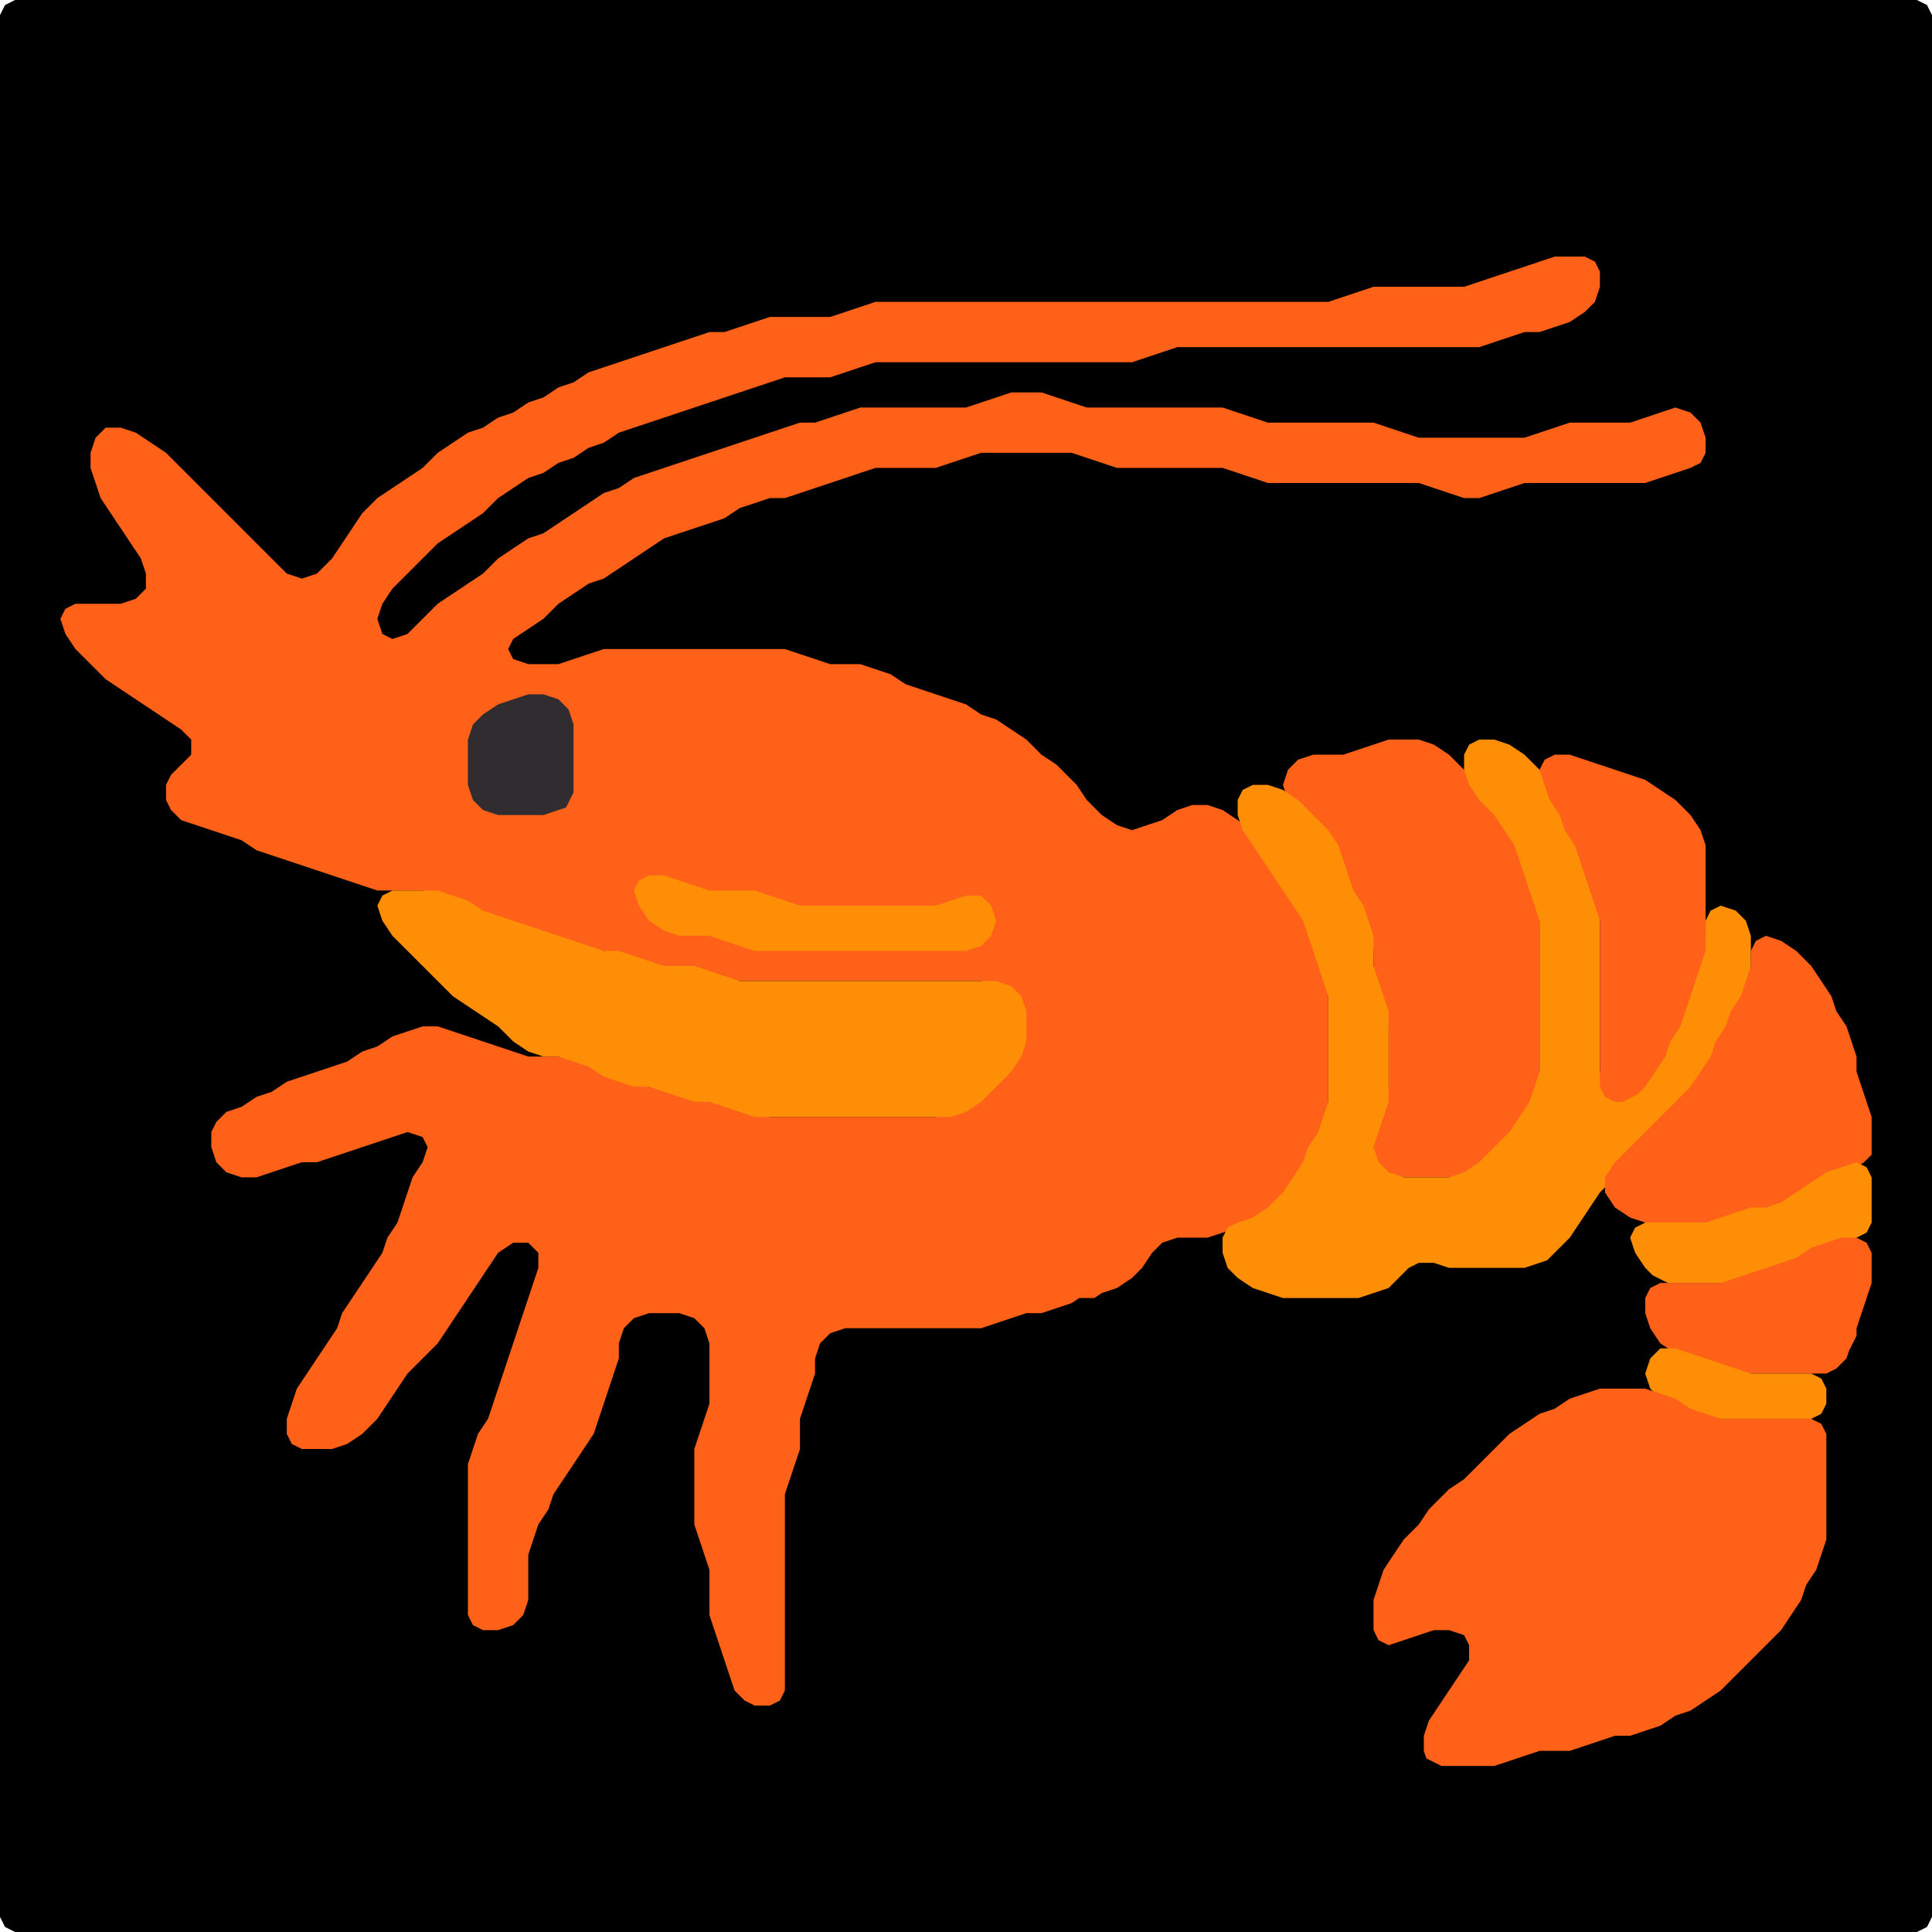 <?xml version="1.0" encoding="UTF-8" standalone="no"?>
<!DOCTYPE svg PUBLIC "-//W3C//DTD SVG 1.1//EN"
"http://www.w3.org/Graphics/SVG/1.1/DTD/svg11.dtd">
<svg width="128" height="128" xmlns="http://www.w3.org/2000/svg" version="1.1">
<path d="M 26.5 128.0 L 27.0 128.0 L 28.0 128.0 L 29.0 128.0 L 30.0 128.0 L 31.0 128.0 L 32.0 128.0 L 33.0 128.0 L 34.0 128.0 L 35.0 128.0 L 36.0 128.0 L 37.0 128.0 L 38.0 128.0 L 39.0 128.0 L 40.0 128.0 L 41.0 128.0 L 42.0 128.0 L 43.0 128.0 L 44.0 128.0 L 45.0 128.0 L 46.0 128.0 L 47.0 128.0 L 48.0 128.0 L 49.0 128.0 L 50.0 128.0 L 51.0 128.0 L 52.0 128.0 L 53.0 128.0 L 54.0 128.0 L 55.0 128.0 L 56.0 128.0 L 57.0 128.0 L 58.0 128.0 L 59.0 128.0 L 60.0 128.0 L 61.0 128.0 L 62.0 128.0 L 63.0 128.0 L 64.0 128.0 L 65.0 128.0 L 66.0 128.0 L 67.0 128.0 L 68.0 128.0 L 69.0 128.0 L 70.0 128.0 L 71.0 128.0 L 72.0 128.0 L 73.0 128.0 L 74.0 128.0 L 75.0 128.0 L 76.0 128.0 L 77.0 128.0 L 78.0 128.0 L 79.0 128.0 L 80.0 128.0 L 81.0 128.0 L 82.0 128.0 L 83.0 128.0 L 84.0 128.0 L 85.0 128.0 L 86.0 128.0 L 87.0 128.0 L 88.0 128.0 L 89.0 128.0 L 90.0 128.0 L 91.0 128.0 L 92.0 128.0 L 93.0 128.0 L 94.0 128.0 L 95.0 128.0 L 96.0 128.0 L 97.0 128.0 L 98.0 128.0 L 99.0 128.0 L 100.0 128.0 L 101.0 128.0 L 102.0 128.0 L 103.0 128.0 L 104.0 128.0 L 105.0 128.0 L 106.0 128.0 L 107.0 128.0 L 108.0 128.0 L 109.0 128.0 L 110.0 128.0 L 111.0 128.0 L 112.0 128.0 L 113.0 128.0 L 114.0 128.0 L 115.0 128.0 L 116.0 128.0 L 117.0 128.0 L 118.0 128.0 L 119.0 128.0 L 120.0 128.0 L 121.0 128.0 L 122.0 128.0 L 123.0 128.0 L 124.0 128.0 L 125.0 128.0 L 126.0 128.0 L 127.0 128.0 L 127.667 127.667 L 128.0 127.0 L 128.0 126.0 L 128.0 125.0 L 128.0 124.0 L 128.0 123.0 L 128.0 122.0 L 128.0 121.0 L 128.0 120.0 L 128.0 119.0 L 128.0 118.0 L 128.0 117.0 L 128.0 116.0 L 128.0 115.0 L 128.0 114.0 L 128.0 113.0 L 128.0 112.0 L 128.0 111.0 L 128.0 110.0 L 128.0 109.0 L 128.0 108.0 L 128.0 107.0 L 128.0 106.0 L 128.0 105.0 L 128.0 104.0 L 128.0 103.0 L 128.0 102.0 L 128.0 101.0 L 128.0 100.0 L 128.0 99.0 L 128.0 98.0 L 128.0 97.0 L 128.0 96.0 L 128.0 95.0 L 128.0 94.0 L 128.0 93.0 L 128.0 92.0 L 128.0 91.0 L 128.0 90.0 L 128.0 89.0 L 128.0 88.0 L 128.0 87.0 L 128.0 86.0 L 128.0 85.0 L 128.0 84.0 L 128.0 83.0 L 128.0 82.0 L 128.0 81.0 L 128.0 80.0 L 128.0 79.0 L 128.0 78.0 L 128.0 77.0 L 128.0 76.0 L 128.0 75.0 L 128.0 74.0 L 128.0 73.0 L 128.0 72.0 L 128.0 71.0 L 128.0 70.0 L 128.0 69.0 L 128.0 68.0 L 128.0 67.0 L 128.0 66.0 L 128.0 65.0 L 128.0 64.0 L 128.0 63.0 L 128.0 62.0 L 128.0 61.0 L 128.0 60.0 L 128.0 59.0 L 128.0 58.0 L 128.0 57.0 L 128.0 56.0 L 128.0 55.0 L 128.0 54.0 L 128.0 53.0 L 128.0 52.0 L 128.0 51.0 L 128.0 50.0 L 128.0 49.0 L 128.0 48.0 L 128.0 47.0 L 128.0 46.0 L 128.0 45.0 L 128.0 44.0 L 128.0 43.0 L 128.0 42.0 L 128.0 41.0 L 128.0 40.0 L 128.0 39.0 L 128.0 38.0 L 128.0 37.0 L 128.0 36.0 L 128.0 35.0 L 128.0 34.0 L 128.0 33.0 L 128.0 32.0 L 128.0 31.0 L 128.0 30.0 L 128.0 29.0 L 128.0 28.0 L 128.0 27.0 L 128.0 26.0 L 128.0 25.0 L 128.0 24.0 L 128.0 23.0 L 128.0 22.0 L 128.0 21.0 L 128.0 20.0 L 128.0 19.0 L 128.0 18.0 L 128.0 17.0 L 128.0 16.0 L 128.0 15.0 L 128.0 14.0 L 128.0 13.0 L 128.0 12.0 L 128.0 11.0 L 128.0 10.0 L 128.0 9.0 L 128.0 8.0 L 128.0 7.0 L 128.0 6.0 L 128.0 5.0 L 128.0 4.0 L 128.0 3.0 L 128.0 2.0 L 128.0 1.0 L 127.667 0.333 L 127.0 0.0 L 126.0 0.0 L 125.0 0.0 L 124.0 0.0 L 123.0 0.0 L 122.0 0.0 L 121.0 0.0 L 120.0 0.0 L 119.0 0.0 L 118.0 0.0 L 117.0 0.0 L 116.0 0.0 L 115.0 0.0 L 114.0 0.0 L 113.0 0.0 L 112.0 0.0 L 111.0 0.0 L 110.0 0.0 L 109.0 0.0 L 108.0 0.0 L 107.0 0.0 L 106.0 0.0 L 105.0 0.0 L 104.0 0.0 L 103.0 0.0 L 102.0 0.0 L 101.0 0.0 L 100.0 0.0 L 99.0 0.0 L 98.0 0.0 L 97.0 0.0 L 96.0 0.0 L 95.0 0.0 L 94.0 0.0 L 93.0 0.0 L 92.0 0.0 L 91.0 0.0 L 90.0 0.0 L 89.0 0.0 L 88.0 0.0 L 87.0 0.0 L 86.0 0.0 L 85.0 0.0 L 84.0 0.0 L 83.0 0.0 L 82.0 0.0 L 81.0 0.0 L 80.0 0.0 L 79.0 0.0 L 78.0 0.0 L 77.0 0.0 L 76.0 0.0 L 75.0 0.0 L 74.0 0.0 L 73.0 0.0 L 72.0 0.0 L 71.0 0.0 L 70.0 0.0 L 69.0 0.0 L 68.0 0.0 L 67.0 0.0 L 66.0 0.0 L 65.0 0.0 L 64.0 0.0 L 63.0 0.0 L 62.0 0.0 L 61.0 0.0 L 60.0 0.0 L 59.0 0.0 L 58.0 0.0 L 57.0 0.0 L 56.0 0.0 L 55.0 0.0 L 54.0 0.0 L 53.0 0.0 L 52.0 0.0 L 51.0 0.0 L 50.0 0.0 L 49.0 0.0 L 48.0 0.0 L 47.0 0.0 L 46.0 0.0 L 45.0 0.0 L 44.0 0.0 L 43.0 0.0 L 42.0 0.0 L 41.0 0.0 L 40.0 0.0 L 39.0 0.0 L 38.0 0.0 L 37.0 0.0 L 36.0 0.0 L 35.0 0.0 L 34.0 0.0 L 33.0 0.0 L 32.0 0.0 L 31.0 0.0 L 30.0 0.0 L 29.0 0.0 L 28.0 0.0 L 27.0 0.0 L 26.0 0.0 L 25.0 0.0 L 24.0 0.0 L 23.0 0.0 L 22.0 0.0 L 21.0 0.0 L 20.0 0.0 L 19.0 0.0 L 18.0 0.0 L 17.0 0.0 L 16.0 0.0 L 15.0 0.0 L 14.0 0.0 L 13.0 0.0 L 12.0 0.0 L 11.0 0.0 L 10.0 0.0 L 9.0 0.0 L 8.0 0.0 L 7.0 0.0 L 6.0 0.0 L 5.0 0.0 L 4.0 0.0 L 3.0 0.0 L 2.0 0.0 L 1.0 0.0 L 0.333 0.333 L 0.0 1.0 L 0.0 2.0 L 0.0 3.0 L 0.0 4.0 L 0.0 5.0 L 0.0 6.0 L 0.0 7.0 L 0.0 8.0 L 0.0 9.0 L 0.0 10.0 L 0.0 11.0 L 0.0 12.0 L 0.0 13.0 L 0.0 14.0 L 0.0 15.0 L 0.0 16.0 L 0.0 17.0 L 0.0 18.0 L 0.0 19.0 L 0.0 20.0 L 0.0 21.0 L 0.0 22.0 L 0.0 23.0 L 0.0 24.0 L 0.0 25.0 L 0.0 26.0 L 0.0 27.0 L 0.0 28.0 L 0.0 29.0 L 0.0 30.0 L 0.0 31.0 L 0.0 32.0 L 0.0 33.0 L 0.0 34.0 L 0.0 35.0 L 0.0 36.0 L 0.0 37.0 L 0.0 38.0 L 0.0 39.0 L 0.0 40.0 L 0.0 41.0 L 0.0 42.0 L 0.0 43.0 L 0.0 44.0 L 0.0 45.0 L 0.0 46.0 L 0.0 47.0 L 0.0 48.0 L 0.0 49.0 L 0.0 50.0 L 0.0 51.0 L 0.0 52.0 L 0.0 53.0 L 0.0 54.0 L 0.0 55.0 L 0.0 56.0 L 0.0 57.0 L 0.0 58.0 L 0.0 59.0 L 0.0 60.0 L 0.0 61.0 L 0.0 62.0 L 0.0 63.0 L 0.0 64.0 L 0.0 65.0 L 0.0 66.0 L 0.0 67.0 L 0.0 68.0 L 0.0 69.0 L 0.0 70.0 L 0.0 71.0 L 0.0 72.0 L 0.0 73.0 L 0.0 74.0 L 0.0 75.0 L 0.0 76.0 L 0.0 77.0 L 0.0 78.0 L 0.0 79.0 L 0.0 80.0 L 0.0 81.0 L 0.0 82.0 L 0.0 83.0 L 0.0 84.0 L 0.0 85.0 L 0.0 86.0 L 0.0 87.0 L 0.0 88.0 L 0.0 89.0 L 0.0 90.0 L 0.0 91.0 L 0.0 92.0 L 0.0 93.0 L 0.0 94.0 L 0.0 95.0 L 0.0 96.0 L 0.0 97.0 L 0.0 98.0 L 0.0 99.0 L 0.0 100.0 L 0.0 101.0 L 0.0 102.0 L 0.0 103.0 L 0.0 104.0 L 0.0 105.0 L 0.0 106.0 L 0.0 107.0 L 0.0 108.0 L 0.0 109.0 L 0.0 110.0 L 0.0 111.0 L 0.0 112.0 L 0.0 113.0 L 0.0 114.0 L 0.0 115.0 L 0.0 116.0 L 0.0 117.0 L 0.0 118.0 L 0.0 119.0 L 0.0 120.0 L 0.0 121.0 L 0.0 122.0 L 0.0 123.0 L 0.0 124.0 L 0.0 125.0 L 0.0 126.0 L 0.0 127.0 L 0.333 127.667 L 1.0 128.0 L 2.0 128.0 L 3.0 128.0 L 4.0 128.0 L 5.0 128.0 L 6.0 128.0 L 7.0 128.0 L 8.0 128.0 L 9.0 128.0 L 10.0 128.0 L 11.0 128.0 L 12.0 128.0 L 13.0 128.0 L 14.0 128.0 L 15.0 128.0 L 16.0 128.0 L 17.0 128.0 L 18.0 128.0 L 19.0 128.0 L 20.0 128.0 L 21.0 128.0 L 22.0 128.0 L 23.0 128.0 L 24.0 128.0 L 25.0 128.0 L 25.5 128.0 Z" stroke="none" fill="rgb(0,0,0)" />
<path d="M 72.5 86.0 L 73.0 85.667 L 74.0 85.333 L 75.0 84.667 L 75.667 84.0 L 76.333 83.0 L 77.0 82.333 L 78.0 82.0 L 79.0 82.0 L 80.0 82.0 L 81.0 81.667 L 82.0 81.333 L 83.0 81.0 L 84.0 80.667 L 85.0 80.0 L 85.667 79.0 L 86.333 78.0 L 86.667 77.0 L 87.333 76.0 L 87.667 75.0 L 88.0 74.0 L 88.0 73.0 L 88.0 72.0 L 88.0 71.0 L 88.0 70.0 L 88.0 69.0 L 88.0 68.0 L 88.0 67.0 L 88.0 66.0 L 88.0 65.0 L 87.667 64.0 L 87.333 63.0 L 87.0 62.0 L 86.667 61.0 L 86.333 60.0 L 85.667 59.0 L 85.0 58.0 L 84.333 57.0 L 83.667 56.0 L 83.0 55.0 L 82.0 54.333 L 81.0 53.667 L 80.0 53.333 L 79.0 53.333 L 78.0 53.667 L 77.0 54.333 L 76.0 54.667 L 75.0 55.0 L 74.0 54.667 L 73.0 54.0 L 72.0 53.0 L 71.333 52.0 L 70.667 51.333 L 70.0 50.667 L 69.0 50.0 L 68.0 49.0 L 67.0 48.333 L 66.0 47.667 L 65.0 47.333 L 64.0 46.667 L 63.0 46.333 L 62.0 46.0 L 61.0 45.667 L 60.0 45.333 L 59.0 44.667 L 58.0 44.333 L 57.0 44.0 L 56.0 44.0 L 55.0 44.0 L 54.0 43.667 L 53.0 43.333 L 52.0 43.0 L 51.0 43.0 L 50.0 43.0 L 49.0 43.0 L 48.0 43.0 L 47.0 43.0 L 46.0 43.0 L 45.0 43.0 L 44.0 43.0 L 43.0 43.0 L 42.0 43.0 L 41.0 43.0 L 40.0 43.0 L 39.0 43.333 L 38.0 43.667 L 37.0 44.0 L 36.0 44.0 L 35.0 44.0 L 34.0 43.667 L 33.667 43.0 L 34.0 42.333 L 35.0 41.667 L 36.0 41.0 L 37.0 40.0 L 38.0 39.333 L 39.0 38.667 L 40.0 38.333 L 41.0 37.667 L 42.0 37.0 L 43.0 36.333 L 44.0 35.667 L 45.0 35.333 L 46.0 35.0 L 47.0 34.667 L 48.0 34.333 L 49.0 33.667 L 50.0 33.333 L 51.0 33.0 L 52.0 33.0 L 53.0 32.667 L 54.0 32.333 L 55.0 32.0 L 56.0 31.667 L 57.0 31.333 L 58.0 31.0 L 59.0 31.0 L 60.0 31.0 L 61.0 31.0 L 62.0 31.0 L 63.0 30.667 L 64.0 30.333 L 65.0 30.0 L 66.0 30.0 L 67.0 30.0 L 68.0 30.0 L 69.0 30.0 L 70.0 30.0 L 71.0 30.0 L 72.0 30.333 L 73.0 30.667 L 74.0 31.0 L 75.0 31.0 L 76.0 31.0 L 77.0 31.0 L 78.0 31.0 L 79.0 31.0 L 80.0 31.0 L 81.0 31.0 L 82.0 31.333 L 83.0 31.667 L 84.0 32.0 L 85.0 32.0 L 86.0 32.0 L 87.0 32.0 L 88.0 32.0 L 89.0 32.0 L 90.0 32.0 L 91.0 32.0 L 92.0 32.0 L 93.0 32.0 L 94.0 32.0 L 95.0 32.333 L 96.0 32.667 L 97.0 33.0 L 98.0 33.0 L 99.0 32.667 L 100.0 32.333 L 101.0 32.0 L 102.0 32.0 L 103.0 32.0 L 104.0 32.0 L 105.0 32.0 L 106.0 32.0 L 107.0 32.0 L 108.0 32.0 L 109.0 32.0 L 110.0 31.667 L 111.0 31.333 L 112.0 31.0 L 112.667 30.667 L 113.0 30.0 L 113.0 29.0 L 112.667 28.0 L 112.0 27.333 L 111.0 27.0 L 110.0 27.333 L 109.0 27.667 L 108.0 28.0 L 107.0 28.0 L 106.0 28.0 L 105.0 28.0 L 104.0 28.0 L 103.0 28.333 L 102.0 28.667 L 101.0 29.0 L 100.0 29.0 L 99.0 29.0 L 98.0 29.0 L 97.0 29.0 L 96.0 29.0 L 95.0 29.0 L 94.0 29.0 L 93.0 28.667 L 92.0 28.333 L 91.0 28.0 L 90.0 28.0 L 89.0 28.0 L 88.0 28.0 L 87.0 28.0 L 86.0 28.0 L 85.0 28.0 L 84.0 28.0 L 83.0 27.667 L 82.0 27.333 L 81.0 27.0 L 80.0 27.0 L 79.0 27.0 L 78.0 27.0 L 77.0 27.0 L 76.0 27.0 L 75.0 27.0 L 74.0 27.0 L 73.0 27.0 L 72.0 27.0 L 71.0 26.667 L 70.0 26.333 L 69.0 26.0 L 68.0 26.0 L 67.0 26.0 L 66.0 26.333 L 65.0 26.667 L 64.0 27.0 L 63.0 27.0 L 62.0 27.0 L 61.0 27.0 L 60.0 27.0 L 59.0 27.0 L 58.0 27.0 L 57.0 27.0 L 56.0 27.333 L 55.0 27.667 L 54.0 28.0 L 53.0 28.0 L 52.0 28.333 L 51.0 28.667 L 50.0 29.0 L 49.0 29.333 L 48.0 29.667 L 47.0 30.0 L 46.0 30.333 L 45.0 30.667 L 44.0 31.0 L 43.0 31.333 L 42.0 31.667 L 41.0 32.333 L 40.0 32.667 L 39.0 33.333 L 38.0 34.0 L 37.0 34.667 L 36.0 35.333 L 35.0 35.667 L 34.0 36.333 L 33.0 37.0 L 32.0 38.0 L 31.0 38.667 L 30.0 39.333 L 29.0 40.0 L 28.0 41.0 L 27.0 42.0 L 26.0 42.333 L 25.333 42.0 L 25.0 41.0 L 25.333 40.0 L 26.0 39.0 L 27.0 38.0 L 28.0 37.0 L 29.0 36.0 L 30.0 35.333 L 31.0 34.667 L 32.0 34.0 L 33.0 33.0 L 34.0 32.333 L 35.0 31.667 L 36.0 31.333 L 37.0 30.667 L 38.0 30.333 L 39.0 29.667 L 40.0 29.333 L 41.0 28.667 L 42.0 28.333 L 43.0 28.0 L 44.0 27.667 L 45.0 27.333 L 46.0 27.0 L 47.0 26.667 L 48.0 26.333 L 49.0 26.0 L 50.0 25.667 L 51.0 25.333 L 52.0 25.0 L 53.0 25.0 L 54.0 25.0 L 55.0 25.0 L 56.0 24.667 L 57.0 24.333 L 58.0 24.0 L 59.0 24.0 L 60.0 24.0 L 61.0 24.0 L 62.0 24.0 L 63.0 24.0 L 64.0 24.0 L 65.0 24.0 L 66.0 24.0 L 67.0 24.0 L 68.0 24.0 L 69.0 24.0 L 70.0 24.0 L 71.0 24.0 L 72.0 24.0 L 73.0 24.0 L 74.0 24.0 L 75.0 24.0 L 76.0 23.667 L 77.0 23.333 L 78.0 23.0 L 79.0 23.0 L 80.0 23.0 L 81.0 23.0 L 82.0 23.0 L 83.0 23.0 L 84.0 23.0 L 85.0 23.0 L 86.0 23.0 L 87.0 23.0 L 88.0 23.0 L 89.0 23.0 L 90.0 23.0 L 91.0 23.0 L 92.0 23.0 L 93.0 23.0 L 94.0 23.0 L 95.0 23.0 L 96.0 23.0 L 97.0 23.0 L 98.0 23.0 L 99.0 22.667 L 100.0 22.333 L 101.0 22.0 L 102.0 22.0 L 103.0 21.667 L 104.0 21.333 L 105.0 20.667 L 105.667 20.0 L 106.0 19.0 L 106.0 18.0 L 105.667 17.333 L 105.0 17.0 L 104.0 17.0 L 103.0 17.0 L 102.0 17.333 L 101.0 17.667 L 100.0 18.0 L 99.0 18.333 L 98.0 18.667 L 97.0 19.0 L 96.0 19.0 L 95.0 19.0 L 94.0 19.0 L 93.0 19.0 L 92.0 19.0 L 91.0 19.0 L 90.0 19.333 L 89.0 19.667 L 88.0 20.0 L 87.0 20.0 L 86.0 20.0 L 85.0 20.0 L 84.0 20.0 L 83.0 20.0 L 82.0 20.0 L 81.0 20.0 L 80.0 20.0 L 79.0 20.0 L 78.0 20.0 L 77.0 20.0 L 76.0 20.0 L 75.0 20.0 L 74.0 20.0 L 73.0 20.0 L 72.0 20.0 L 71.0 20.0 L 70.0 20.0 L 69.0 20.0 L 68.0 20.0 L 67.0 20.0 L 66.0 20.0 L 65.0 20.0 L 64.0 20.0 L 63.0 20.0 L 62.0 20.0 L 61.0 20.0 L 60.0 20.0 L 59.0 20.0 L 58.0 20.0 L 57.0 20.333 L 56.0 20.667 L 55.0 21.0 L 54.0 21.0 L 53.0 21.0 L 52.0 21.0 L 51.0 21.0 L 50.0 21.333 L 49.0 21.667 L 48.0 22.0 L 47.0 22.0 L 46.0 22.333 L 45.0 22.667 L 44.0 23.0 L 43.0 23.333 L 42.0 23.667 L 41.0 24.0 L 40.0 24.333 L 39.0 24.667 L 38.0 25.333 L 37.0 25.667 L 36.0 26.333 L 35.0 26.667 L 34.0 27.333 L 33.0 27.667 L 32.0 28.333 L 31.0 28.667 L 30.0 29.333 L 29.0 30.0 L 28.0 31.0 L 27.0 31.667 L 26.0 32.333 L 25.0 33.0 L 24.0 34.0 L 23.333 35.0 L 22.667 36.0 L 22.0 37.0 L 21.0 38.0 L 20.0 38.333 L 19.0 38.0 L 18.0 37.0 L 17.0 36.0 L 16.0 35.0 L 15.0 34.0 L 14.0 33.0 L 13.0 32.0 L 12.0 31.0 L 11.0 30.0 L 10.0 29.333 L 9.0 28.667 L 8.0 28.333 L 7.0 28.333 L 6.333 29.0 L 6.0 30.0 L 6.0 31.0 L 6.333 32.0 L 6.667 33.0 L 7.333 34.0 L 8.0 35.0 L 8.667 36.0 L 9.333 37.0 L 9.667 38.0 L 9.667 39.0 L 9.0 39.667 L 8.0 40.0 L 7.0 40.0 L 6.0 40.0 L 5.0 40.0 L 4.333 40.333 L 4.0 41.0 L 4.333 42.0 L 5.0 43.0 L 6.0 44.0 L 7.0 45.0 L 8.0 45.667 L 9.0 46.333 L 10.0 47.0 L 11.0 47.667 L 12.0 48.333 L 12.667 49.0 L 12.667 50.0 L 12.0 50.667 L 11.333 51.333 L 11.0 52.0 L 11.0 53.0 L 11.333 53.667 L 12.0 54.333 L 13.0 54.667 L 14.0 55.0 L 15.0 55.333 L 16.0 55.667 L 17.0 56.333 L 18.0 56.667 L 19.0 57.0 L 20.0 57.333 L 21.0 57.667 L 22.0 58.0 L 23.0 58.333 L 24.0 58.667 L 25.0 59.0 L 26.0 59.0 L 27.0 59.0 L 28.0 59.0 L 29.0 59.333 L 30.0 59.667 L 31.0 60.333 L 32.0 60.667 L 33.0 61.0 L 34.0 61.333 L 35.0 61.667 L 36.0 62.0 L 37.0 62.333 L 38.0 62.667 L 39.0 63.0 L 40.0 63.0 L 41.0 63.333 L 42.0 63.667 L 43.0 64.0 L 44.0 64.0 L 45.0 64.0 L 46.0 64.333 L 47.0 64.667 L 48.0 65.0 L 49.0 65.0 L 50.0 65.0 L 51.0 65.0 L 52.0 65.0 L 53.0 65.0 L 54.0 65.0 L 55.0 65.0 L 56.0 65.0 L 57.0 65.0 L 58.0 65.0 L 59.0 65.0 L 60.0 65.0 L 61.0 65.0 L 62.0 65.0 L 63.0 65.0 L 64.0 65.0 L 65.0 65.0 L 66.0 65.333 L 67.0 66.0 L 67.667 67.0 L 68.0 68.0 L 67.667 69.0 L 67.0 70.0 L 66.0 71.0 L 65.0 72.0 L 64.0 73.0 L 63.0 73.667 L 62.0 74.0 L 61.0 74.0 L 60.0 74.0 L 59.0 74.0 L 58.0 74.0 L 57.0 74.0 L 56.0 74.0 L 55.0 74.0 L 54.0 74.0 L 53.0 74.0 L 52.0 74.0 L 51.0 74.0 L 50.0 73.667 L 49.0 73.333 L 48.0 73.0 L 47.0 73.0 L 46.0 72.667 L 45.0 72.333 L 44.0 72.0 L 43.0 72.0 L 42.0 71.667 L 41.0 71.333 L 40.0 70.667 L 39.0 70.333 L 38.0 70.0 L 37.0 70.0 L 36.0 70.0 L 35.0 70.0 L 34.0 69.667 L 33.0 69.333 L 32.0 69.0 L 31.0 68.667 L 30.0 68.333 L 29.0 68.0 L 28.0 68.0 L 27.0 68.333 L 26.0 68.667 L 25.0 69.333 L 24.0 69.667 L 23.0 70.333 L 22.0 70.667 L 21.0 71.0 L 20.0 71.333 L 19.0 71.667 L 18.0 72.333 L 17.0 72.667 L 16.0 73.333 L 15.0 73.667 L 14.333 74.333 L 14.0 75.0 L 14.0 76.0 L 14.333 77.0 L 15.0 77.667 L 16.0 78.0 L 17.0 78.0 L 18.0 77.667 L 19.0 77.333 L 20.0 77.0 L 21.0 77.0 L 22.0 76.667 L 23.0 76.333 L 24.0 76.0 L 25.0 75.667 L 26.0 75.333 L 27.0 75.0 L 28.0 75.333 L 28.333 76.0 L 28.0 77.0 L 27.333 78.0 L 27.0 79.0 L 26.667 80.0 L 26.333 81.0 L 25.667 82.0 L 25.333 83.0 L 24.667 84.0 L 24.0 85.0 L 23.333 86.0 L 22.667 87.0 L 22.333 88.0 L 21.667 89.0 L 21.0 90.0 L 20.333 91.0 L 19.667 92.0 L 19.333 93.0 L 19.0 94.0 L 19.0 95.0 L 19.333 95.667 L 20.0 96.0 L 21.0 96.0 L 22.0 96.0 L 23.0 95.667 L 24.0 95.0 L 25.0 94.0 L 25.667 93.0 L 26.333 92.0 L 27.0 91.0 L 28.0 90.0 L 29.0 89.0 L 29.667 88.0 L 30.333 87.0 L 31.0 86.0 L 31.667 85.0 L 32.333 84.0 L 33.0 83.0 L 34.0 82.333 L 35.0 82.333 L 35.667 83.0 L 35.667 84.0 L 35.333 85.0 L 35.0 86.0 L 34.667 87.0 L 34.333 88.0 L 34.0 89.0 L 33.667 90.0 L 33.333 91.0 L 33.0 92.0 L 32.667 93.0 L 32.333 94.0 L 31.667 95.0 L 31.333 96.0 L 31.0 97.0 L 31.0 98.0 L 31.0 99.0 L 31.0 100.0 L 31.0 101.0 L 31.0 102.0 L 31.0 103.0 L 31.0 104.0 L 31.0 105.0 L 31.0 106.0 L 31.0 107.0 L 31.333 107.667 L 32.0 108.0 L 33.0 108.0 L 34.0 107.667 L 34.667 107.0 L 35.0 106.0 L 35.0 105.0 L 35.0 104.0 L 35.0 103.0 L 35.333 102.0 L 35.667 101.0 L 36.333 100.0 L 36.667 99.0 L 37.333 98.0 L 38.0 97.0 L 38.667 96.0 L 39.333 95.0 L 39.667 94.0 L 40.0 93.0 L 40.333 92.0 L 40.667 91.0 L 41.0 90.0 L 41.0 89.0 L 41.333 88.0 L 42.0 87.333 L 43.0 87.0 L 44.0 87.0 L 45.0 87.0 L 46.0 87.333 L 46.667 88.0 L 47.0 89.0 L 47.0 90.0 L 47.0 91.0 L 47.0 92.0 L 47.0 93.0 L 46.667 94.0 L 46.333 95.0 L 46.0 96.0 L 46.0 97.0 L 46.0 98.0 L 46.0 99.0 L 46.0 100.0 L 46.0 101.0 L 46.333 102.0 L 46.667 103.0 L 47.0 104.0 L 47.0 105.0 L 47.0 106.0 L 47.0 107.0 L 47.333 108.0 L 47.667 109.0 L 48.0 110.0 L 48.333 111.0 L 48.667 112.0 L 49.333 112.667 L 50.0 113.0 L 51.0 113.0 L 51.667 112.667 L 52.0 112.0 L 52.0 111.0 L 52.0 110.0 L 52.0 109.0 L 52.0 108.0 L 52.0 107.0 L 52.0 106.0 L 52.0 105.0 L 52.0 104.0 L 52.0 103.0 L 52.0 102.0 L 52.0 101.0 L 52.0 100.0 L 52.0 99.0 L 52.333 98.0 L 52.667 97.0 L 53.0 96.0 L 53.0 95.0 L 53.0 94.0 L 53.333 93.0 L 53.667 92.0 L 54.0 91.0 L 54.0 90.0 L 54.333 89.0 L 55.0 88.333 L 56.0 88.0 L 57.0 88.0 L 58.0 88.0 L 59.0 88.0 L 60.0 88.0 L 61.0 88.0 L 62.0 88.0 L 63.0 88.0 L 64.0 88.0 L 65.0 88.0 L 66.0 87.667 L 67.0 87.333 L 68.0 87.0 L 69.0 87.0 L 70.0 86.667 L 71.0 86.333 L 71.5 86.0 Z" stroke="none" fill="rgb(254,97,23)" />
<path d="M 38.0 52.5 L 38.0 52.0 L 38.0 51.0 L 38.0 50.0 L 38.0 49.0 L 38.0 48.0 L 37.667 47.0 L 37.0 46.333 L 36.0 46.0 L 35.0 46.0 L 34.0 46.333 L 33.0 46.667 L 32.0 47.333 L 31.333 48.0 L 31.0 49.0 L 31.0 50.0 L 31.0 51.0 L 31.0 52.0 L 31.333 53.0 L 32.0 53.667 L 33.0 54.0 L 34.0 54.0 L 35.0 54.0 L 36.0 54.0 L 37.0 53.667 L 37.5 53.5 Z" stroke="none" fill="rgb(48,44,48)" />
<path d="M 93.5 78.0 L 94.0 78.0 L 95.0 78.0 L 96.0 78.0 L 97.0 78.0 L 98.0 77.667 L 99.0 77.0 L 100.0 76.0 L 100.667 75.0 L 101.333 74.0 L 101.667 73.0 L 102.0 72.0 L 102.0 71.0 L 102.0 70.0 L 102.0 69.0 L 102.0 68.0 L 102.0 67.0 L 102.0 66.0 L 102.0 65.0 L 102.0 64.0 L 102.0 63.0 L 102.0 62.0 L 102.0 61.0 L 102.0 60.0 L 101.667 59.0 L 101.333 58.0 L 101.0 57.0 L 100.667 56.0 L 100.333 55.0 L 99.667 54.0 L 99.0 53.0 L 98.0 52.0 L 97.0 51.0 L 96.0 50.0 L 95.0 49.333 L 94.0 49.0 L 93.0 49.0 L 92.0 49.0 L 91.0 49.333 L 90.0 49.667 L 89.0 50.0 L 88.0 50.0 L 87.0 50.0 L 86.0 50.333 L 85.333 51.0 L 85.0 52.0 L 85.333 53.0 L 86.0 54.0 L 87.0 55.0 L 88.0 56.0 L 88.667 57.0 L 89.0 58.0 L 89.333 59.0 L 89.667 60.0 L 90.333 61.0 L 90.667 62.0 L 91.0 63.0 L 91.0 64.0 L 91.0 65.0 L 91.333 66.0 L 91.667 67.0 L 92.0 68.0 L 92.0 69.0 L 92.0 70.0 L 92.0 71.0 L 92.0 72.0 L 91.667 73.0 L 91.333 74.0 L 91.0 75.0 L 91.0 76.0 L 91.0 77.0 L 91.333 77.667 L 92.0 78.0 L 92.5 78.0 Z" stroke="none" fill="rgb(254,97,23)" />
<path d="M 103.5 82.5 L 104.0 82.0 L 104.667 81.0 L 105.333 80.0 L 106.0 79.0 L 107.0 78.0 L 108.0 77.0 L 109.0 76.0 L 110.0 75.0 L 111.0 74.0 L 112.0 73.0 L 112.667 72.0 L 113.333 71.0 L 113.667 70.0 L 114.333 69.0 L 114.667 68.0 L 115.333 67.0 L 115.667 66.0 L 116.0 65.0 L 116.0 64.0 L 116.0 63.0 L 116.0 62.0 L 115.667 61.0 L 115.0 60.333 L 114.0 60.0 L 113.333 60.333 L 113.0 61.0 L 113.0 62.0 L 112.667 63.0 L 112.333 64.0 L 112.0 65.0 L 111.667 66.0 L 111.333 67.0 L 110.667 68.0 L 110.333 69.0 L 109.667 70.0 L 109.0 71.0 L 108.0 72.0 L 107.0 72.333 L 106.333 72.0 L 106.0 71.0 L 106.0 70.0 L 106.0 69.0 L 106.0 68.0 L 106.0 67.0 L 106.0 66.0 L 106.0 65.0 L 106.0 64.0 L 106.0 63.0 L 106.0 62.0 L 106.0 61.0 L 106.0 60.0 L 105.667 59.0 L 105.333 58.0 L 105.0 57.0 L 104.667 56.0 L 104.333 55.0 L 103.667 54.0 L 103.333 53.0 L 102.667 52.0 L 102.0 51.0 L 101.0 50.0 L 100.0 49.333 L 99.0 49.0 L 98.0 49.0 L 97.333 49.333 L 97.0 50.0 L 97.0 51.0 L 97.333 52.0 L 98.0 53.0 L 99.0 54.0 L 99.667 55.0 L 100.333 56.0 L 100.667 57.0 L 101.0 58.0 L 101.333 59.0 L 101.667 60.0 L 102.0 61.0 L 102.0 62.0 L 102.0 63.0 L 102.0 64.0 L 102.0 65.0 L 102.0 66.0 L 102.0 67.0 L 102.0 68.0 L 102.0 69.0 L 102.0 70.0 L 102.0 71.0 L 101.667 72.0 L 101.333 73.0 L 100.667 74.0 L 100.0 75.0 L 99.0 76.0 L 98.0 77.0 L 97.0 77.667 L 96.0 78.0 L 95.0 78.0 L 94.0 78.0 L 93.0 78.0 L 92.0 77.667 L 91.333 77.0 L 91.0 76.0 L 91.333 75.0 L 91.667 74.0 L 92.0 73.0 L 92.0 72.0 L 92.0 71.0 L 92.0 70.0 L 92.0 69.0 L 92.0 68.0 L 92.0 67.0 L 91.667 66.0 L 91.333 65.0 L 91.0 64.0 L 91.0 63.0 L 91.0 62.0 L 90.667 61.0 L 90.333 60.0 L 89.667 59.0 L 89.333 58.0 L 89.0 57.0 L 88.667 56.0 L 88.0 55.0 L 87.0 54.0 L 86.0 53.0 L 85.0 52.333 L 84.0 52.0 L 83.0 52.0 L 82.333 52.333 L 82.0 53.0 L 82.0 54.0 L 82.333 55.0 L 83.0 56.0 L 83.667 57.0 L 84.333 58.0 L 85.0 59.0 L 85.667 60.0 L 86.333 61.0 L 86.667 62.0 L 87.0 63.0 L 87.333 64.0 L 87.667 65.0 L 88.0 66.0 L 88.0 67.0 L 88.0 68.0 L 88.0 69.0 L 88.0 70.0 L 88.0 71.0 L 88.0 72.0 L 88.0 73.0 L 87.667 74.0 L 87.333 75.0 L 86.667 76.0 L 86.333 77.0 L 85.667 78.0 L 85.0 79.0 L 84.0 80.0 L 83.0 80.667 L 82.0 81.0 L 81.333 81.333 L 81.0 82.0 L 81.0 83.0 L 81.333 84.0 L 82.0 84.667 L 83.0 85.333 L 84.0 85.667 L 85.0 86.0 L 86.0 86.0 L 87.0 86.0 L 88.0 86.0 L 89.0 86.0 L 90.0 86.0 L 91.0 85.667 L 92.0 85.333 L 92.667 84.667 L 93.333 84.0 L 94.0 83.667 L 95.0 83.667 L 96.0 84.0 L 97.0 84.0 L 98.0 84.0 L 99.0 84.0 L 100.0 84.0 L 101.0 84.0 L 102.0 83.667 L 102.5 83.5 Z" stroke="none" fill="rgb(254,142,6)" />
<path d="M 108.5 72.5 L 109.0 72.0 L 109.667 71.0 L 110.333 70.0 L 110.667 69.0 L 111.333 68.0 L 111.667 67.0 L 112.0 66.0 L 112.333 65.0 L 112.667 64.0 L 113.0 63.0 L 113.0 62.0 L 113.0 61.0 L 113.0 60.0 L 113.0 59.0 L 113.0 58.0 L 113.0 57.0 L 113.0 56.0 L 112.667 55.0 L 112.0 54.0 L 111.0 53.0 L 110.0 52.333 L 109.0 51.667 L 108.0 51.333 L 107.0 51.0 L 106.0 50.667 L 105.0 50.333 L 104.0 50.0 L 103.0 50.0 L 102.333 50.333 L 102.0 51.0 L 102.333 52.0 L 102.667 53.0 L 103.333 54.0 L 103.667 55.0 L 104.333 56.0 L 104.667 57.0 L 105.0 58.0 L 105.333 59.0 L 105.667 60.0 L 106.0 61.0 L 106.0 62.0 L 106.0 63.0 L 106.0 64.0 L 106.0 65.0 L 106.0 66.0 L 106.0 67.0 L 106.0 68.0 L 106.0 69.0 L 106.0 70.0 L 106.0 71.0 L 106.0 72.0 L 106.333 72.667 L 107.0 73.0 L 107.5 73.0 Z" stroke="none" fill="rgb(254,97,23)" />
<path d="M 53.5 63.0 L 54.0 63.0 L 55.0 63.0 L 56.0 63.0 L 57.0 63.0 L 58.0 63.0 L 59.0 63.0 L 60.0 63.0 L 61.0 63.0 L 62.0 63.0 L 63.0 63.0 L 64.0 63.0 L 65.0 62.667 L 65.667 62.0 L 66.0 61.0 L 65.667 60.0 L 65.0 59.333 L 64.0 59.333 L 63.0 59.667 L 62.0 60.0 L 61.0 60.0 L 60.0 60.0 L 59.0 60.0 L 58.0 60.0 L 57.0 60.0 L 56.0 60.0 L 55.0 60.0 L 54.0 60.0 L 53.0 60.0 L 52.0 59.667 L 51.0 59.333 L 50.0 59.0 L 49.0 59.0 L 48.0 59.0 L 47.0 59.0 L 46.0 58.667 L 45.0 58.333 L 44.0 58.0 L 43.0 58.0 L 42.333 58.333 L 42.0 59.0 L 42.333 60.0 L 43.0 61.0 L 44.0 61.667 L 45.0 62.0 L 46.0 62.0 L 47.0 62.0 L 48.0 62.333 L 49.0 62.667 L 50.0 63.0 L 51.0 63.0 L 52.0 63.0 L 52.5 63.0 Z" stroke="none" fill="rgb(254,142,6)" />
<path d="M 59.5 74.0 L 60.0 74.0 L 61.0 74.0 L 62.0 74.0 L 63.0 74.0 L 64.0 73.667 L 65.0 73.0 L 66.0 72.0 L 67.0 71.0 L 67.667 70.0 L 68.0 69.0 L 68.0 68.0 L 68.0 67.0 L 67.667 66.0 L 67.0 65.333 L 66.0 65.0 L 65.0 65.0 L 64.0 65.0 L 63.0 65.0 L 62.0 65.0 L 61.0 65.0 L 60.0 65.0 L 59.0 65.0 L 58.0 65.0 L 57.0 65.0 L 56.0 65.0 L 55.0 65.0 L 54.0 65.0 L 53.0 65.0 L 52.0 65.0 L 51.0 65.0 L 50.0 65.0 L 49.0 65.0 L 48.0 64.667 L 47.0 64.333 L 46.0 64.0 L 45.0 64.0 L 44.0 64.0 L 43.0 63.667 L 42.0 63.333 L 41.0 63.0 L 40.0 63.0 L 39.0 62.667 L 38.0 62.333 L 37.0 62.0 L 36.0 61.667 L 35.0 61.333 L 34.0 61.0 L 33.0 60.667 L 32.0 60.333 L 31.0 59.667 L 30.0 59.333 L 29.0 59.0 L 28.0 59.0 L 27.0 59.0 L 26.0 59.0 L 25.333 59.333 L 25.0 60.0 L 25.333 61.0 L 26.0 62.0 L 27.0 63.0 L 28.0 64.0 L 29.0 65.0 L 30.0 66.0 L 31.0 66.667 L 32.0 67.333 L 33.0 68.0 L 34.0 69.0 L 35.0 69.667 L 36.0 70.0 L 37.0 70.0 L 38.0 70.333 L 39.0 70.667 L 40.0 71.333 L 41.0 71.667 L 42.0 72.0 L 43.0 72.0 L 44.0 72.333 L 45.0 72.667 L 46.0 73.0 L 47.0 73.0 L 48.0 73.333 L 49.0 73.667 L 50.0 74.0 L 51.0 74.0 L 52.0 74.0 L 53.0 74.0 L 54.0 74.0 L 55.0 74.0 L 56.0 74.0 L 57.0 74.0 L 58.0 74.0 L 58.5 74.0 Z" stroke="none" fill="rgb(254,142,6)" />
<path d="M 124.0 76.5 L 124.0 76.0 L 124.0 75.0 L 124.0 74.0 L 123.667 73.0 L 123.333 72.0 L 123.0 71.0 L 123.0 70.0 L 122.667 69.0 L 122.333 68.0 L 121.667 67.0 L 121.333 66.0 L 120.667 65.0 L 120.0 64.0 L 119.0 63.0 L 118.0 62.333 L 117.0 62.0 L 116.333 62.333 L 116.0 63.0 L 116.0 64.0 L 115.667 65.0 L 115.333 66.0 L 114.667 67.0 L 114.333 68.0 L 113.667 69.0 L 113.333 70.0 L 112.667 71.0 L 112.0 72.0 L 111.0 73.0 L 110.0 74.0 L 109.0 75.0 L 108.0 76.0 L 107.0 77.0 L 106.333 78.0 L 106.333 79.0 L 107.0 80.0 L 108.0 80.667 L 109.0 81.0 L 110.0 81.0 L 111.0 81.0 L 112.0 81.0 L 113.0 81.0 L 114.0 81.0 L 115.0 80.667 L 116.0 80.333 L 117.0 80.0 L 118.0 80.0 L 119.0 79.667 L 120.0 79.0 L 121.0 78.333 L 122.0 77.667 L 123.0 77.333 L 123.5 77.0 Z" stroke="none" fill="rgb(254,97,23)" />
<path d="M 110.5 85.0 L 111.0 85.0 L 112.0 85.0 L 113.0 85.0 L 114.0 85.0 L 115.0 85.0 L 116.0 84.667 L 117.0 84.333 L 118.0 84.0 L 119.0 83.667 L 120.0 83.333 L 121.0 82.667 L 122.0 82.333 L 123.0 82.0 L 123.667 81.667 L 124.0 81.0 L 124.0 80.0 L 124.0 79.0 L 124.0 78.0 L 123.667 77.333 L 123.0 77.0 L 122.0 77.333 L 121.0 77.667 L 120.0 78.333 L 119.0 79.0 L 118.0 79.667 L 117.0 80.0 L 116.0 80.0 L 115.0 80.333 L 114.0 80.667 L 113.0 81.0 L 112.0 81.0 L 111.0 81.0 L 110.0 81.0 L 109.0 81.0 L 108.333 81.333 L 108.0 82.0 L 108.333 83.0 L 109.0 84.0 L 109.5 84.5 Z" stroke="none" fill="rgb(254,142,6)" />
<path d="M 123.0 88.5 L 123.0 88.0 L 123.333 87.0 L 123.667 86.0 L 124.0 85.0 L 124.0 84.0 L 124.0 83.0 L 123.667 82.333 L 123.0 82.0 L 122.0 82.0 L 121.0 82.333 L 120.0 82.667 L 119.0 83.333 L 118.0 83.667 L 117.0 84.0 L 116.0 84.333 L 115.0 84.667 L 114.0 85.0 L 113.0 85.0 L 112.0 85.0 L 111.0 85.0 L 110.0 85.0 L 109.333 85.333 L 109.0 86.0 L 109.0 87.0 L 109.333 88.0 L 110.0 89.0 L 111.0 89.667 L 112.0 90.0 L 113.0 90.333 L 114.0 90.667 L 115.0 91.0 L 116.0 91.0 L 117.0 91.0 L 118.0 91.0 L 119.0 91.0 L 120.0 91.0 L 121.0 91.0 L 121.667 90.667 L 122.333 90.0 L 122.5 89.5 Z" stroke="none" fill="rgb(254,97,23)" />
<path d="M 111.5 93.5 L 112.0 93.667 L 113.0 94.0 L 114.0 94.0 L 115.0 94.0 L 116.0 94.0 L 117.0 94.0 L 118.0 94.0 L 119.0 94.0 L 120.0 94.0 L 120.667 93.667 L 121.0 93.0 L 121.0 92.0 L 120.667 91.333 L 120.0 91.0 L 119.0 91.0 L 118.0 91.0 L 117.0 91.0 L 116.0 91.0 L 115.0 90.667 L 114.0 90.333 L 113.0 90.0 L 112.0 89.667 L 111.0 89.333 L 110.0 89.333 L 109.333 90.0 L 109.0 91.0 L 109.333 92.0 L 110.0 92.667 L 110.5 93.0 Z" stroke="none" fill="rgb(254,142,6)" />
<path d="M 95.5 117.0 L 96.0 117.0 L 97.0 117.0 L 98.0 117.0 L 99.0 117.0 L 100.0 116.667 L 101.0 116.333 L 102.0 116.0 L 103.0 116.0 L 104.0 116.0 L 105.0 115.667 L 106.0 115.333 L 107.0 115.0 L 108.0 115.0 L 109.0 114.667 L 110.0 114.333 L 111.0 113.667 L 112.0 113.333 L 113.0 112.667 L 114.0 112.0 L 115.0 111.0 L 116.0 110.0 L 117.0 109.0 L 118.0 108.0 L 118.667 107.0 L 119.333 106.0 L 119.667 105.0 L 120.333 104.0 L 120.667 103.0 L 121.0 102.0 L 121.0 101.0 L 121.0 100.0 L 121.0 99.0 L 121.0 98.0 L 121.0 97.0 L 121.0 96.0 L 121.0 95.0 L 120.667 94.333 L 120.0 94.0 L 119.0 94.0 L 118.0 94.0 L 117.0 94.0 L 116.0 94.0 L 115.0 94.0 L 114.0 94.0 L 113.0 93.667 L 112.0 93.333 L 111.0 92.667 L 110.0 92.333 L 109.0 92.0 L 108.0 92.0 L 107.0 92.0 L 106.0 92.0 L 105.0 92.333 L 104.0 92.667 L 103.0 93.333 L 102.0 93.667 L 101.0 94.333 L 100.0 95.0 L 99.0 96.0 L 98.0 97.0 L 97.0 98.0 L 96.0 98.667 L 95.333 99.333 L 94.667 100.0 L 94.0 101.0 L 93.0 102.0 L 92.333 103.0 L 91.667 104.0 L 91.333 105.0 L 91.0 106.0 L 91.0 107.0 L 91.0 108.0 L 91.333 108.667 L 92.0 109.0 L 93.0 108.667 L 94.0 108.333 L 95.0 108.0 L 96.0 108.0 L 97.0 108.333 L 97.333 109.0 L 97.333 110.0 L 96.667 111.0 L 96.0 112.0 L 95.333 113.0 L 94.667 114.0 L 94.333 115.0 L 94.333 116.0 L 94.5 116.5 Z" stroke="none" fill="rgb(254,97,23)" />
</svg>
